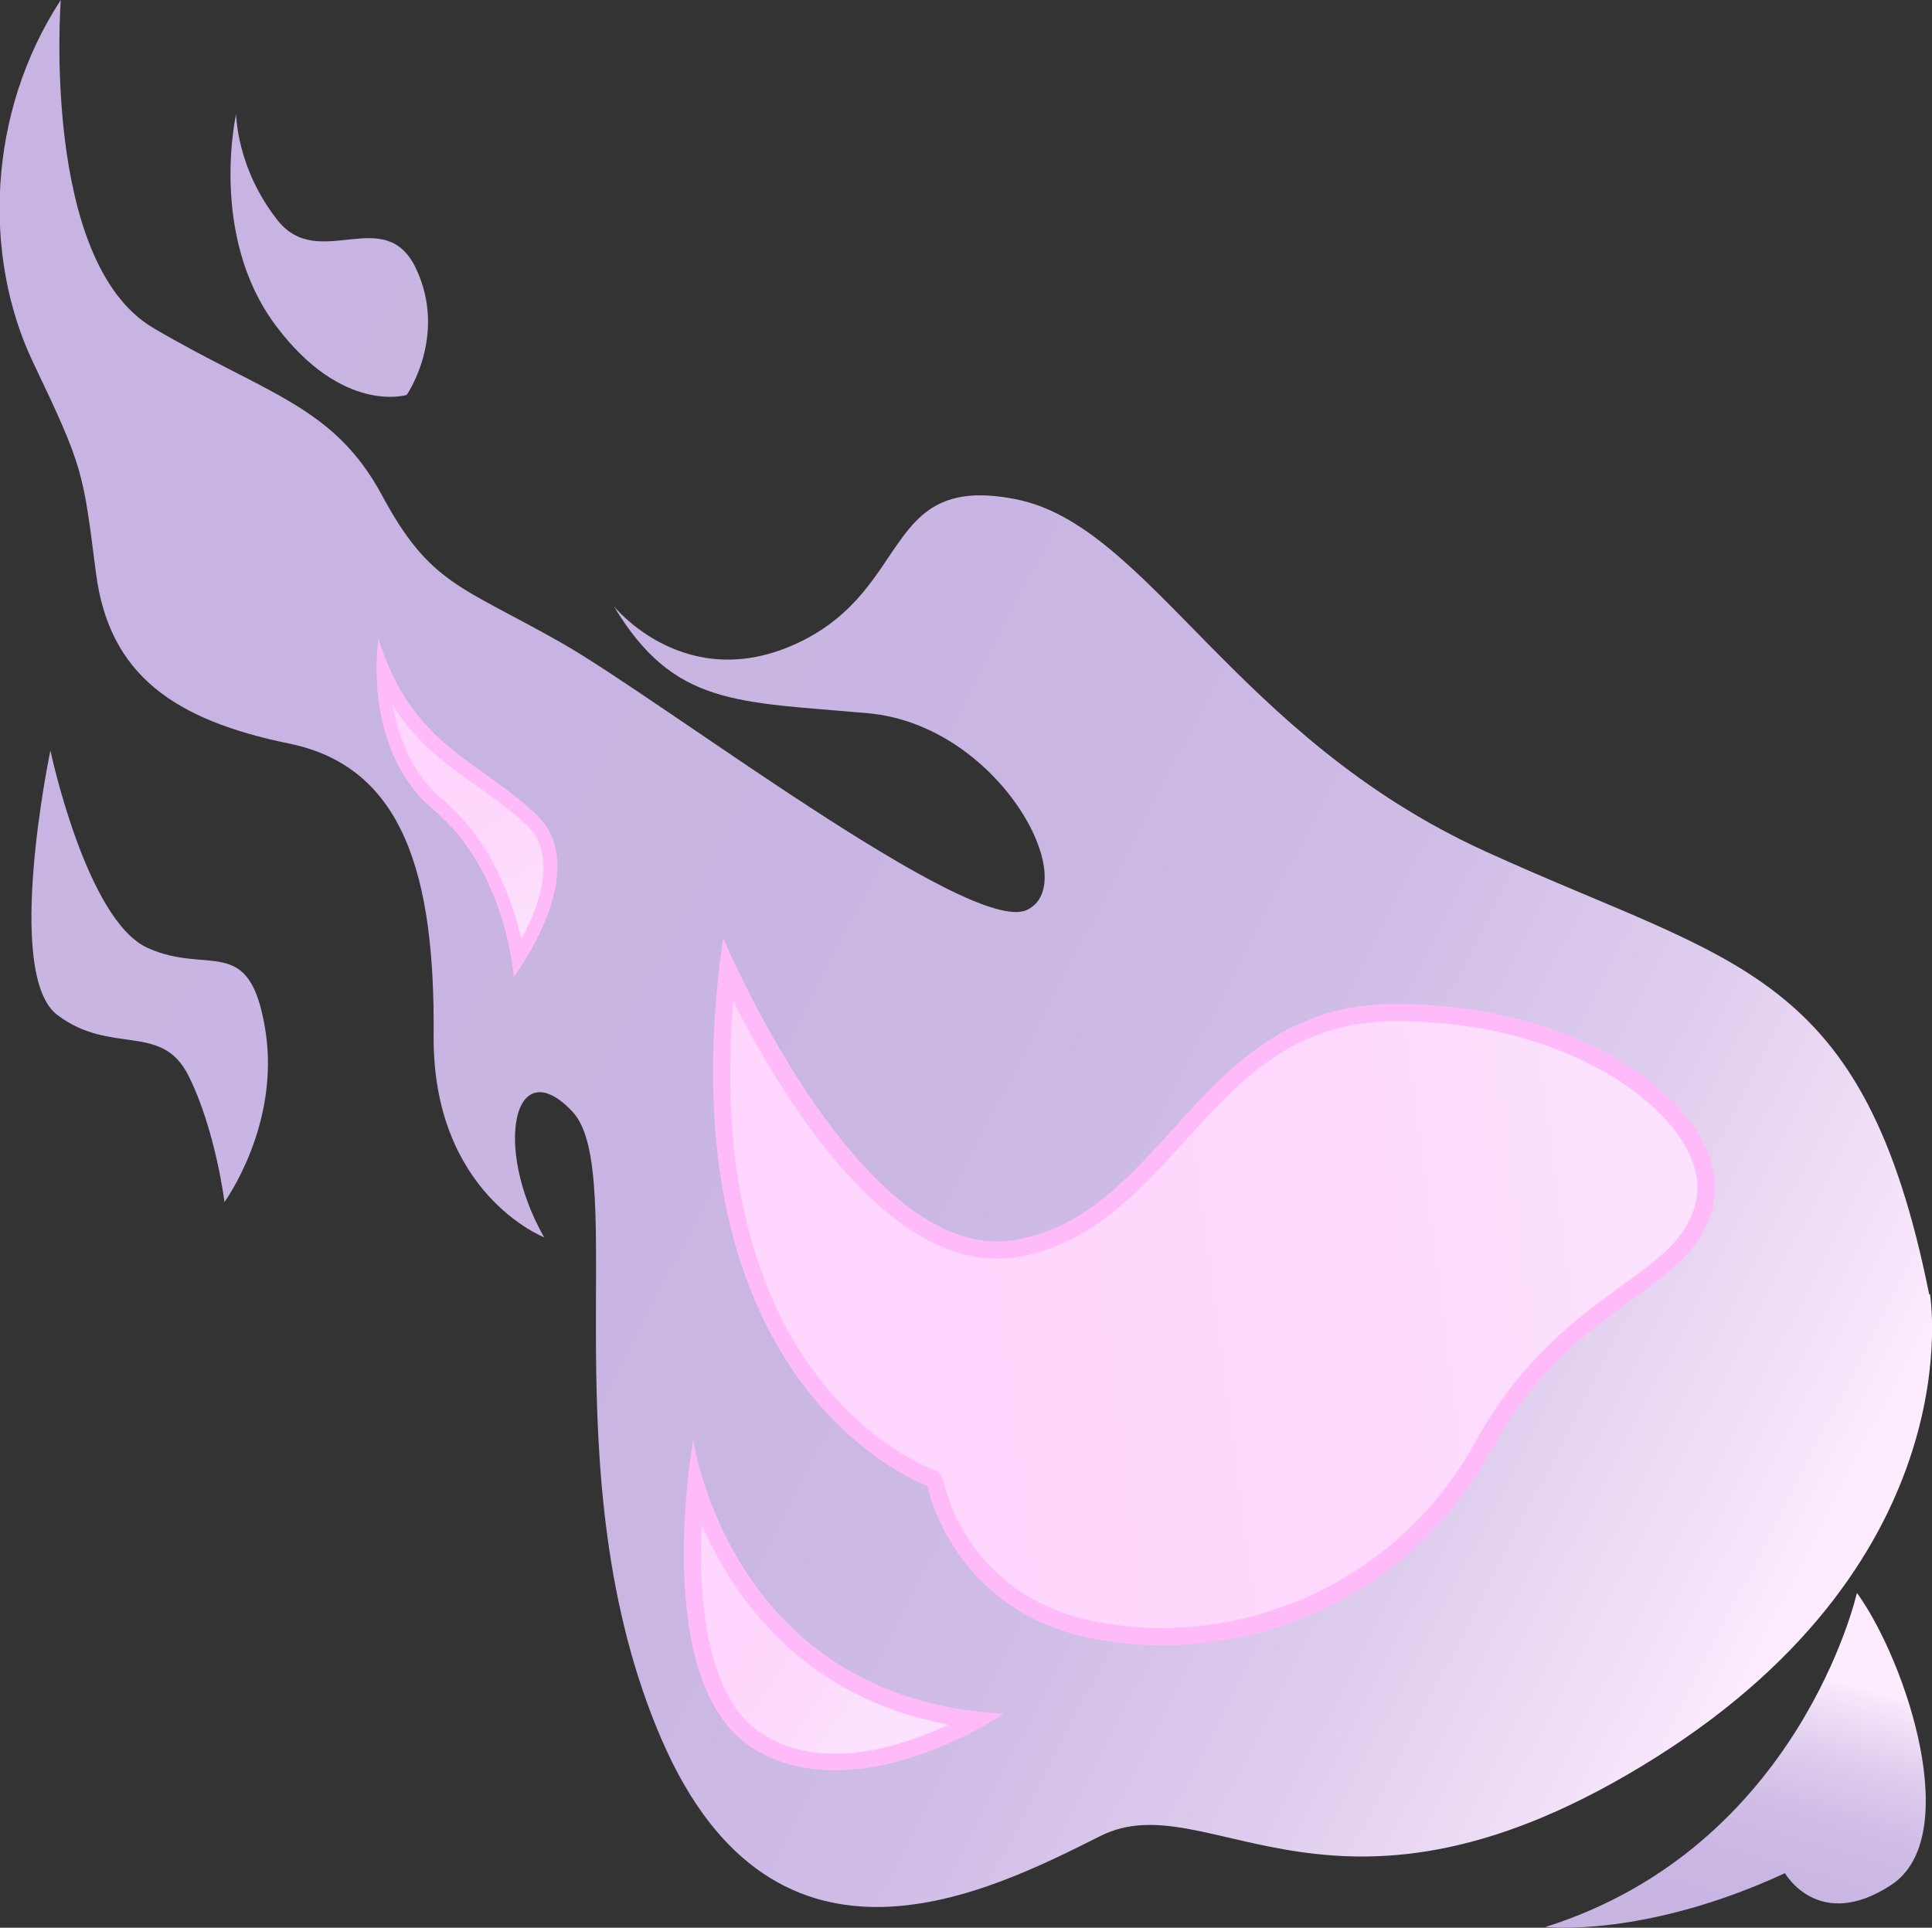 <?xml version="1.0" encoding="UTF-8"?>
<svg id="Layer_2" data-name="Layer 2" xmlns="http://www.w3.org/2000/svg" xmlns:xlink="http://www.w3.org/1999/xlink" viewBox="0 0 27.98 27.92">
  <rect x="0" y="0" width="27.98" height="27.92" fill="#333333" stroke="none"/>
  <defs>
    <style>
      .cls-1 {
        fill: url(#linear-gradient-7);
      }

      .cls-2 {
        fill: url(#linear-gradient-5);
      }

      .cls-3 {
        fill: url(#linear-gradient-6);
      }

      .cls-4 {
        fill: url(#linear-gradient-4);
      }

      .cls-5 {
        fill: url(#linear-gradient-3);
      }

      .cls-6 {
        fill: url(#linear-gradient-2);
      }

      .cls-7 {
        fill: url(#linear-gradient);
      }

      .cls-8 {
        fill: #ffbafa;
      }
    </style>
    <linearGradient id="linear-gradient" x1="49.95" y1="7.79" x2="51" y2="3.13" gradientTransform="translate(-24.71 17.94) rotate(3.46)" gradientUnits="userSpaceOnUse">
      <stop offset="0" stop-color="#c7b4e2"/>
      <stop offset=".37" stop-color="#c9b6e3"/>
      <stop offset=".59" stop-color="#d1bee7"/>
      <stop offset=".77" stop-color="#dfcdee"/>
      <stop offset=".93" stop-color="#f2e1f8"/>
      <stop offset="1" stop-color="#fdecfe"/>
    </linearGradient>
    <linearGradient id="linear-gradient-2" x1="29.55" y1="-6.58" x2="50.68" y2="2.8" xlink:href="#linear-gradient"/>
    <linearGradient id="linear-gradient-3" x1="22.19" y1="-7.67" x2="48.66" y2="6.5" xlink:href="#linear-gradient"/>
    <linearGradient id="linear-gradient-4" x1="26.97" y1="-16.59" x2="53.44" y2="-2.42" xlink:href="#linear-gradient"/>
    <linearGradient id="linear-gradient-5" x1="35.62" y1="3.36" x2="37.49" y2="4.49" gradientTransform="translate(-24.71 17.94) rotate(3.46)" gradientUnits="userSpaceOnUse">
      <stop offset="0" stop-color="#ffd6fd"/>
      <stop offset=".61" stop-color="#fed8fd"/>
      <stop offset=".97" stop-color="#fce0fd"/>
      <stop offset="1" stop-color="#fce2fe"/>
    </linearGradient>
    <linearGradient id="linear-gradient-6" x1="37.53" y1="-1.19" x2="47.79" y2="-3.18" xlink:href="#linear-gradient-5"/>
    <linearGradient id="linear-gradient-7" x1="30.59" y1="-8.78" x2="32.2" y2="-6.7" xlink:href="#linear-gradient-5"/>
  </defs>
  <g id="Layer_1-2" data-name="Layer 1">
    <g>
      <path class="cls-7" d="M26.89,23.08s-.83,3.67-4.51,4.83c0,0,1.44.16,3.47-.78,0,0,.49.86,1.54.17s.23-3.21-.49-4.22Z"/>
      <path class="cls-6" d="M27.95,18.74s.65,3.81-3.98,6.72-6.45.34-8.03,1.13-4.71,2.42-6.36-1.4c-1.65-3.82-.45-8.2-1.29-9.09s-1.16.5-.41,1.82c0,0-1.62-.63-1.6-2.93s-.43-3.88-2.09-4.22-2.61-.99-2.8-2.47-.18-1.52-.91-3.05S-.19,1.64.88,0c0,0-.29,3.79,1.34,4.75s2.61,1.12,3.31,2.42,1.14,1.31,2.6,2.14,5.92,4.25,6.74,3.87-.4-2.68-2.3-2.85-2.81-.1-3.68-1.55c0,0,1.05,1.31,2.69.52s1.2-2.45,3.13-2.07,3.16,3.44,6.8,5.1,5.48,1.69,6.43,6.42Z"/>
      <path class="cls-5" d="M3.25,17.41s.82-1.12.59-2.51-.81-.77-1.7-1.17-1.41-2.86-1.41-2.86c0,0-.68,3.24.1,3.83s1.51.1,1.9.88.52,1.82.52,1.82Z"/>
      <path class="cls-4" d="M5.89,5.72s.59-.85.14-1.82-1.41.05-2.01-.71-.6-1.54-.6-1.54c0,0-.4,1.76.57,3.06s1.9,1.01,1.9,1.01Z"/>
      <g>
        <path class="cls-2" d="M12.1,25.53c-.42,0-.79-.1-1.12-.29-1.05-.64-1.01-2.67-.91-3.72.35,1.06,1.36,3.09,4.06,3.41-.43.24-1.23.61-2.04.61Z"/>
        <path class="cls-8" d="M10.16,22.08c.46,1.06,1.47,2.51,3.58,2.9-.44.2-1.04.42-1.64.42-.4,0-.75-.09-1.05-.28-.8-.49-.94-1.91-.89-3.04M10.04,20.85s-.65,3.55.88,4.48c.37.23.78.31,1.18.31,1.24,0,2.44-.82,2.44-.82-3.97-.2-4.5-3.97-4.5-3.97h0Z"/>
      </g>
      <g>
        <path class="cls-3" d="M16.82,23.71c-.3,0-.6-.03-.9-.08-2.01-.35-2.37-2.11-2.38-2.13,0-.04-.04-.08-.08-.09-.04-.01-3.6-1.36-2.93-7.35.52,1.11,2.08,4.05,3.89,4.05.09,0,.18,0,.27-.02,1.04-.17,1.71-.92,2.36-1.63.79-.88,1.62-1.79,3.15-1.79,2.12,0,3.54.87,4.12,1.6.32.4.44.81.35,1.18-.13.56-.57.88-1.12,1.28-.64.46-1.43,1.04-2.08,2.22-.93,1.71-2.72,2.77-4.67,2.77Z"/>
        <path class="cls-8" d="M10.62,14.5c.66,1.31,2.12,3.73,3.81,3.73.1,0,.19,0,.29-.02,1.08-.18,1.76-.94,2.43-1.67.81-.9,1.58-1.75,3.07-1.75,2.06,0,3.45.84,4.01,1.55.2.26.43.65.33,1.07-.12.52-.52.81-1.07,1.21-.65.47-1.46,1.06-2.12,2.26-.91,1.67-2.66,2.7-4.55,2.7-.29,0-.59-.03-.88-.08-1.91-.33-2.26-1.96-2.27-2.03-.02-.09-.08-.16-.16-.19-.14-.05-3.35-1.28-2.89-6.78M10.47,13.6c-.93,6.55,2.96,7.92,2.96,7.92,0,0,.36,1.86,2.48,2.23.3.05.61.08.92.08,1.85,0,3.75-.95,4.77-2.83,1.2-2.2,2.91-2.25,3.21-3.53.3-1.29-1.69-2.92-4.58-2.93,0,0-.01,0-.02,0-2.87,0-3.3,3.05-5.52,3.42-.08.01-.17.02-.25.02-2.12,0-3.96-4.38-3.96-4.38h0Z"/>
      </g>
      <g>
        <path class="cls-1" d="M7.5,13.88c-.08-.49-.34-1.53-1.16-2.22-.66-.55-.78-1.39-.79-1.91.36.81.87,1.17,1.41,1.55.25.17.5.35.74.58.59.56.08,1.56-.19,2Z"/>
        <path class="cls-8" d="M5.69,10.22c.35.55.78.86,1.21,1.16.24.17.49.35.73.57.45.43.18,1.18-.08,1.65-.13-.56-.43-1.42-1.14-2.02-.45-.38-.64-.91-.72-1.36M5.48,9.26s-.25,1.59.8,2.47c1.06.89,1.16,2.42,1.16,2.42,0,0,1.17-1.55.33-2.35-.84-.8-1.8-.99-2.29-2.55h0Z"/>
      </g>
    </g>
  </g>
</svg>
